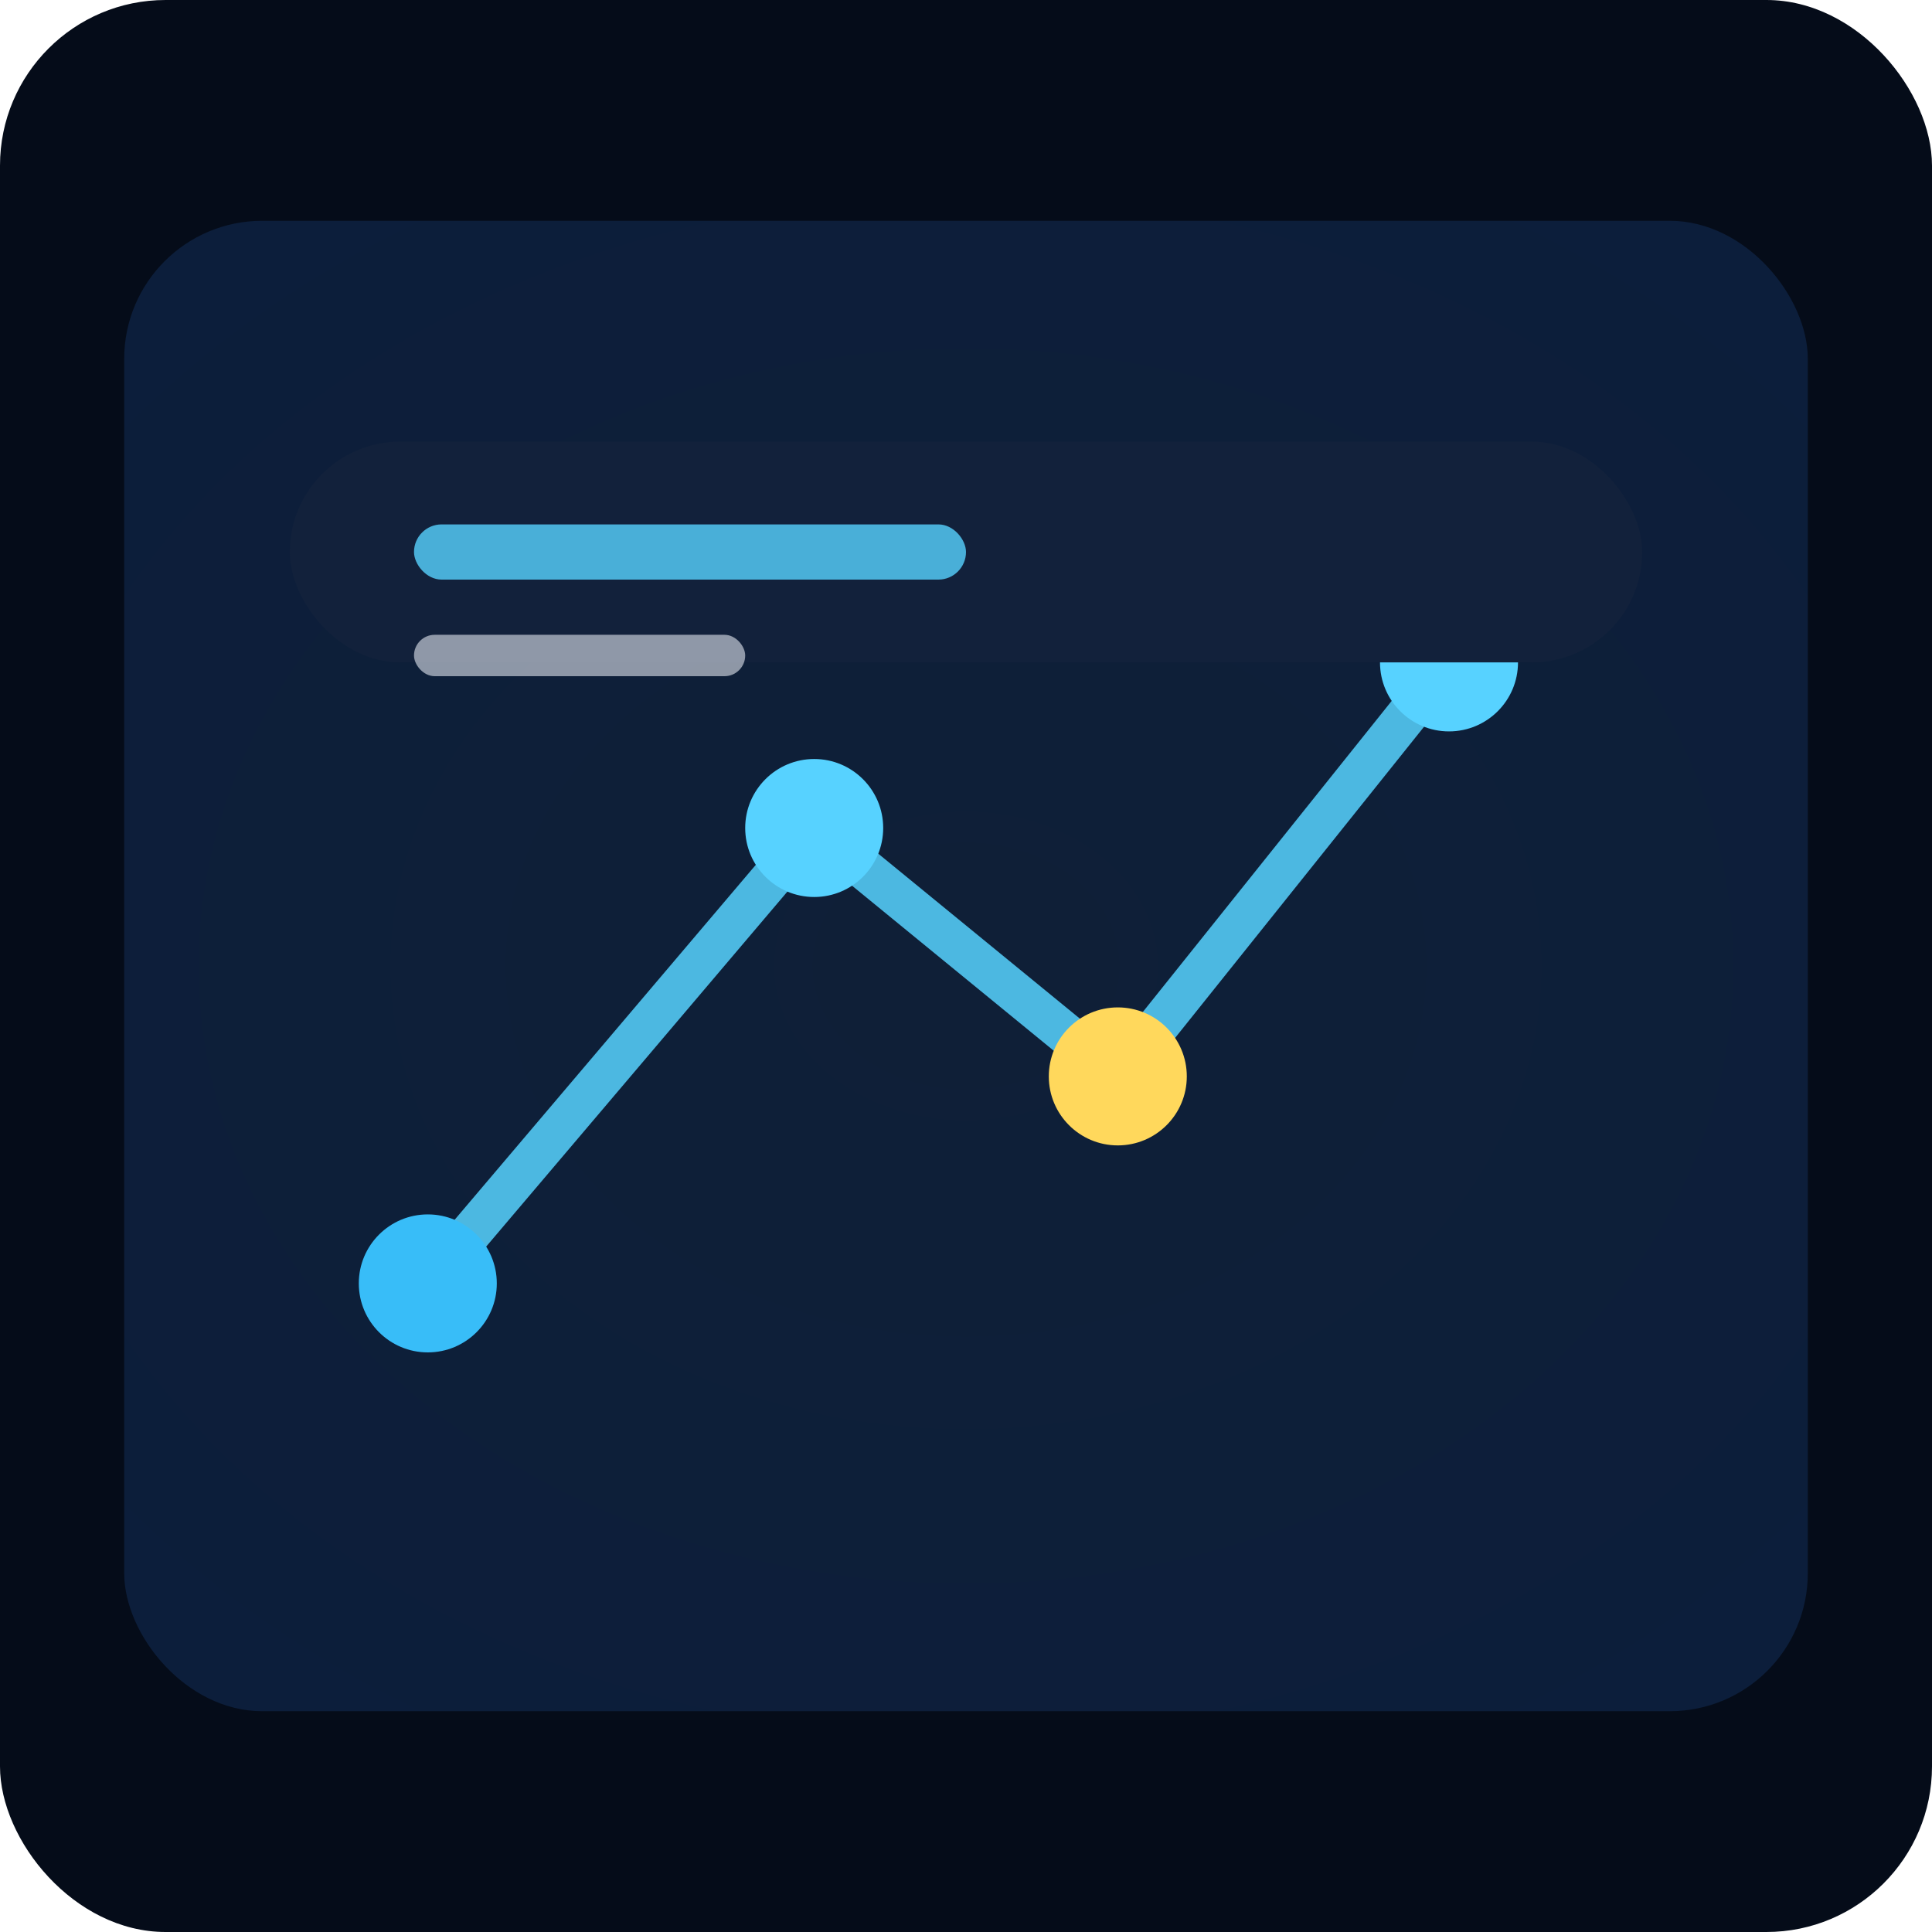 <svg width="280" height="280" viewBox="0 0 280 280" fill="none" xmlns="http://www.w3.org/2000/svg">
  <rect width="280" height="280" rx="24" fill="#050C19"/>
  <rect x="18" y="32" width="244" height="216" rx="20" fill="url(#paint0_radial)"/>
  <path d="M62 186L118 120L162 156L210 96" stroke="#57D2FF" stroke-width="6" stroke-linecap="round" stroke-linejoin="round" opacity="0.85"/>
  <circle cx="118" cy="120" r="10" fill="#57D2FF"/>
  <circle cx="162" cy="156" r="10" fill="#FFD85C"/>
  <circle cx="210" cy="96" r="10" fill="#57D2FF"/>
  <circle cx="62" cy="186" r="10" fill="#38BDF8"/>
  <rect x="42" y="64" width="196" height="32" rx="16" fill="#12213B"/>
  <rect x="60" y="76" width="80" height="8" rx="4" fill="#57D2FF" opacity="0.8"/>
  <rect x="60" y="92" width="48" height="6" rx="3" fill="#E2E8F0" opacity="0.6"/>
  <defs>
    <radialGradient id="paint0_radial" cx="0" cy="0" r="1" gradientUnits="userSpaceOnUse" gradientTransform="translate(140 140) rotate(90) scale(180 220)">
      <stop stop-color="#0F1F37"/>
      <stop offset="1" stop-color="#0B1E3C"/>
    </radialGradient>
  </defs>
</svg>

